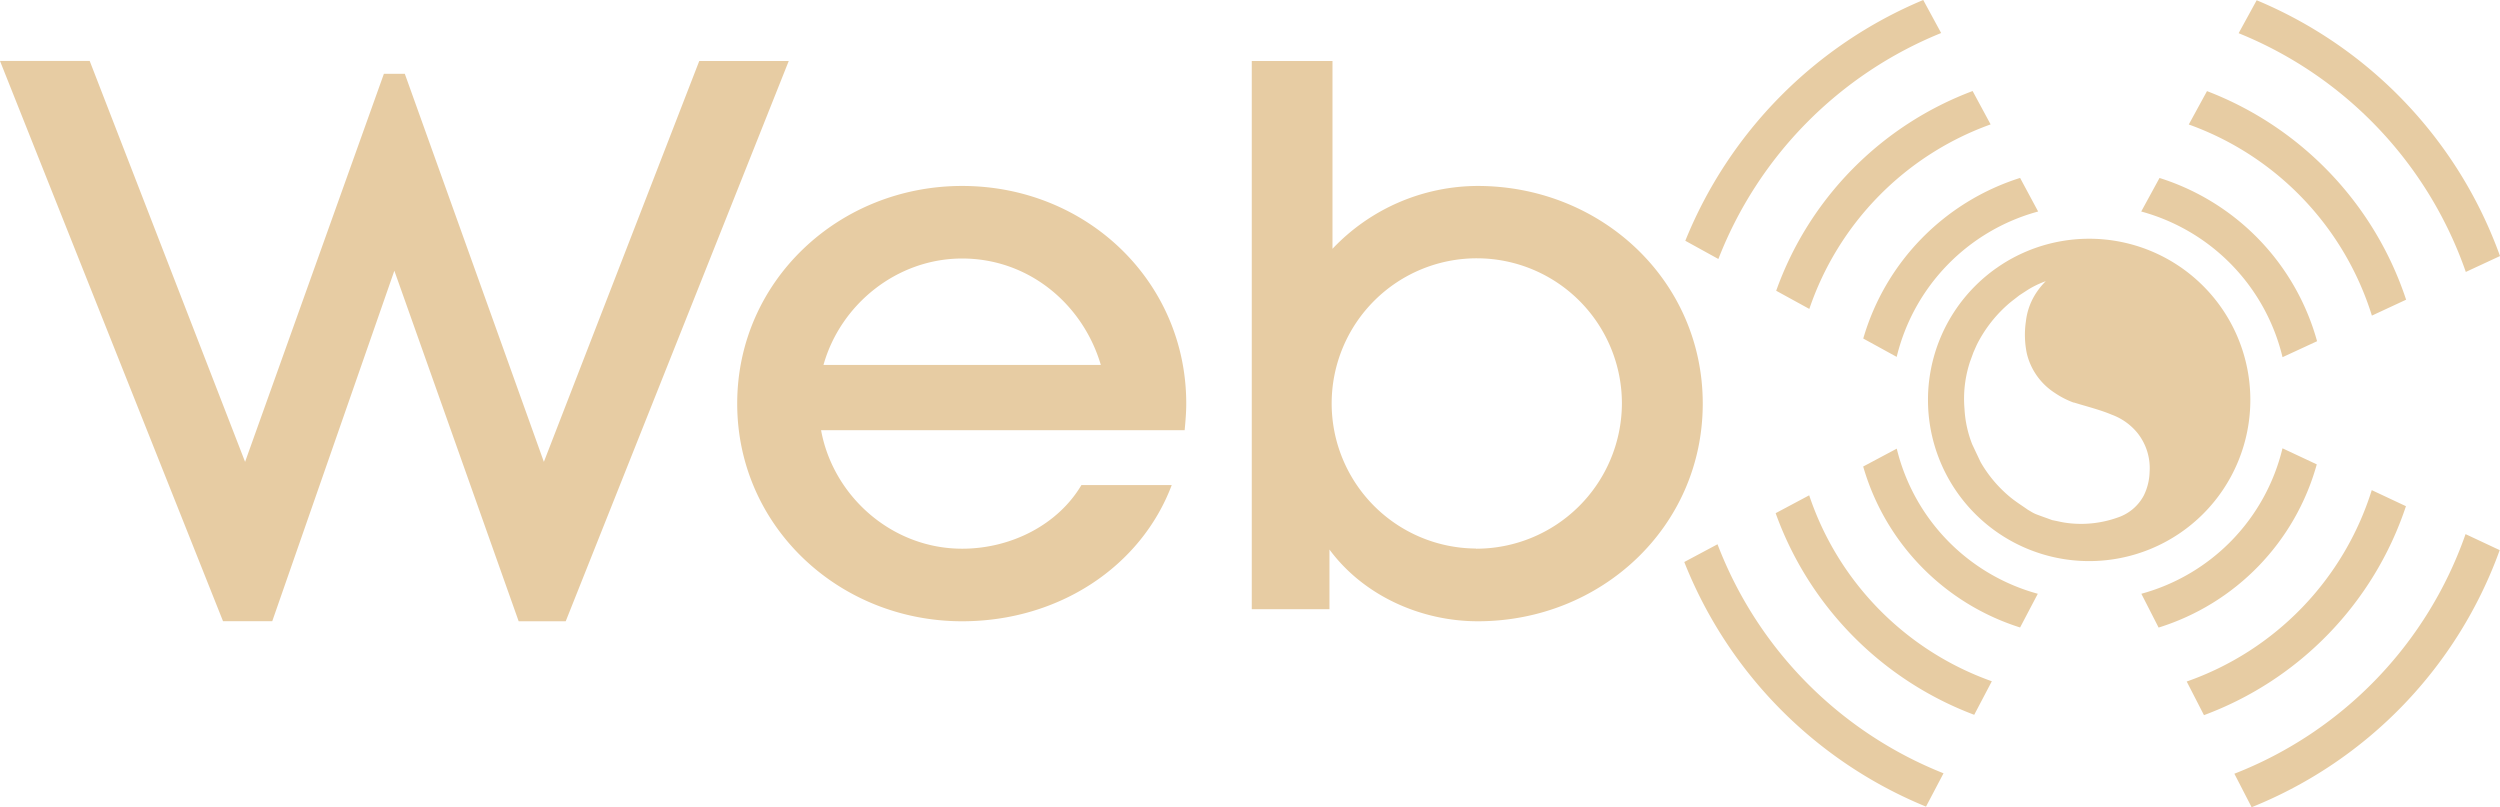 <svg xmlns="http://www.w3.org/2000/svg" viewBox="0 0 579.18 187.01"><defs><style>.cls-1{fill:#e7cca3;}</style></defs><g id="图层_2" data-name="图层 2"><g id="_图层_" data-name="&lt;图层&gt;"><path class="cls-1" d="M579.11,127.45l-7.91-3.71a92.27,92.27,0,0,1-53.56,55.51l4,7.76A101.27,101.27,0,0,0,579.11,127.45Zm-42.38-19.87-7.94-3.72a46.13,46.13,0,0,1-32.7,33.7l4,7.83A55,55,0,0,0,536.73,107.58Zm20.66,9.69-7.92-3.72a68.71,68.71,0,0,1-42.87,44.34l4,7.79A77.83,77.83,0,0,0,557.39,117.27ZM571.26,63l7.92-3.68A101.36,101.36,0,0,0,522.81.06l-4.18,7.63A92.43,92.43,0,0,1,571.26,63ZM549.5,73.12l7.93-3.69A78,78,0,0,0,511.3,21.11l-4.22,7.73A68.76,68.76,0,0,1,549.5,73.12Zm-20.7,9.63,8-3.7A55,55,0,0,0,500.3,41.23L496.06,49A46.13,46.13,0,0,1,528.8,82.75Zm-109.66,32-7.77,4.14a78.1,78.1,0,0,0,46,46.71l4.08-7.77A68.94,68.94,0,0,1,419.14,114.76ZM397.9,126.09l-7.7,4.11a101.7,101.7,0,0,0,56,56.67l4.06-7.72A92.69,92.69,0,0,1,397.9,126.09Zm41.56-22.17-7.81,4.16A55.08,55.08,0,0,0,468,145.37l4.1-7.81a46.16,46.16,0,0,1-32.68-33.64Zm-28-36.58,7.71,4.23a69,69,0,0,1,42-42.75L457,21.09A77.06,77.06,0,0,0,411.5,67.34Zm20.17,11.07,7.78,4.27A46.16,46.16,0,0,1,472.18,49L468,41.22A55.14,55.14,0,0,0,431.67,78.41ZM390.44,55.78,398.1,60A92.76,92.76,0,0,1,449.71,7.65L445.56,0A101.8,101.8,0,0,0,390.44,55.78Z"/><path class="cls-1" d="M222.9,43.08c-28.57,0-52.11,22-52.11,50.42s23.54,50.43,52.11,50.43c22.41,0,41.46-12.7,48.56-31.56H250.54c-5.41,9.15-16.25,14.75-27.64,14.75-16.25,0-29.88-12.14-32.68-27.45h84.23c.19-2.06.37-4.11.37-6.17C274.82,65.11,251.66,43.08,222.9,43.08ZM190.78,84.54c3.92-14,17-24.65,32.12-24.65,15.5,0,28,10.64,32.13,24.65ZM342.32,43.08A46.49,46.49,0,0,0,308.7,57.64V14.13H290v127H308V127.31c7.85,10.64,21.11,16.62,34.37,16.62,28.57,0,52.11-21.85,52.11-50.43S370.89,43.08,342.32,43.08Zm-.38,84A33.62,33.62,0,1,1,375.75,93.5,33.76,33.76,0,0,1,341.94,127.12ZM162,14.13,126,107,93.78,17.09H88.94L56.78,107l-36-92.88H0l51.67,129.8h11.4L91.36,62.72l28.8,81.21h10.9l51.67-129.8Z"/><path class="cls-1" d="M484,55.31a37.34,37.34,0,1,0,37.34,37.33A37.33,37.33,0,0,0,484,55.31ZM498,109.4a13.11,13.11,0,0,1-1.34,5.39,10.65,10.65,0,0,1-6.06,5.11,25.23,25.23,0,0,1-11,1.34,22.32,22.32,0,0,1-2.87-.48l-1.31-.27-1.06-.39c-.91-.32-1.85-.66-2.74-1a9.75,9.75,0,0,1-1.22-.65l-.6-.35c-.42-.3-.85-.59-1.29-.89-.94-.64-1.91-1.3-2.76-2a29.8,29.8,0,0,1-6.77-7.93c-.07-.11-.12-.22-.18-.33l-1.89-4a26.14,26.14,0,0,1-1.79-8.22,27.37,27.37,0,0,1,1.28-10.94l.8-2.19.75-1.69a30.78,30.78,0,0,1,7-9.18c.62-.56,1.28-1.07,2-1.63l.9-.7,1.94-1.26a21.49,21.49,0,0,1,4.16-2,17,17,0,0,0-2.61,3.34,15.14,15.14,0,0,0-2,6,21.39,21.39,0,0,0,.22,7.42A15,15,0,0,0,476,91a20.26,20.26,0,0,0,4.35,2.25l.11,0c.89.27,1.79.54,2.74.81,2,.59,4.08,1.19,6,2a13.81,13.81,0,0,1,6.07,4.35A13.09,13.09,0,0,1,498,109.4Z"/></g></g></svg>